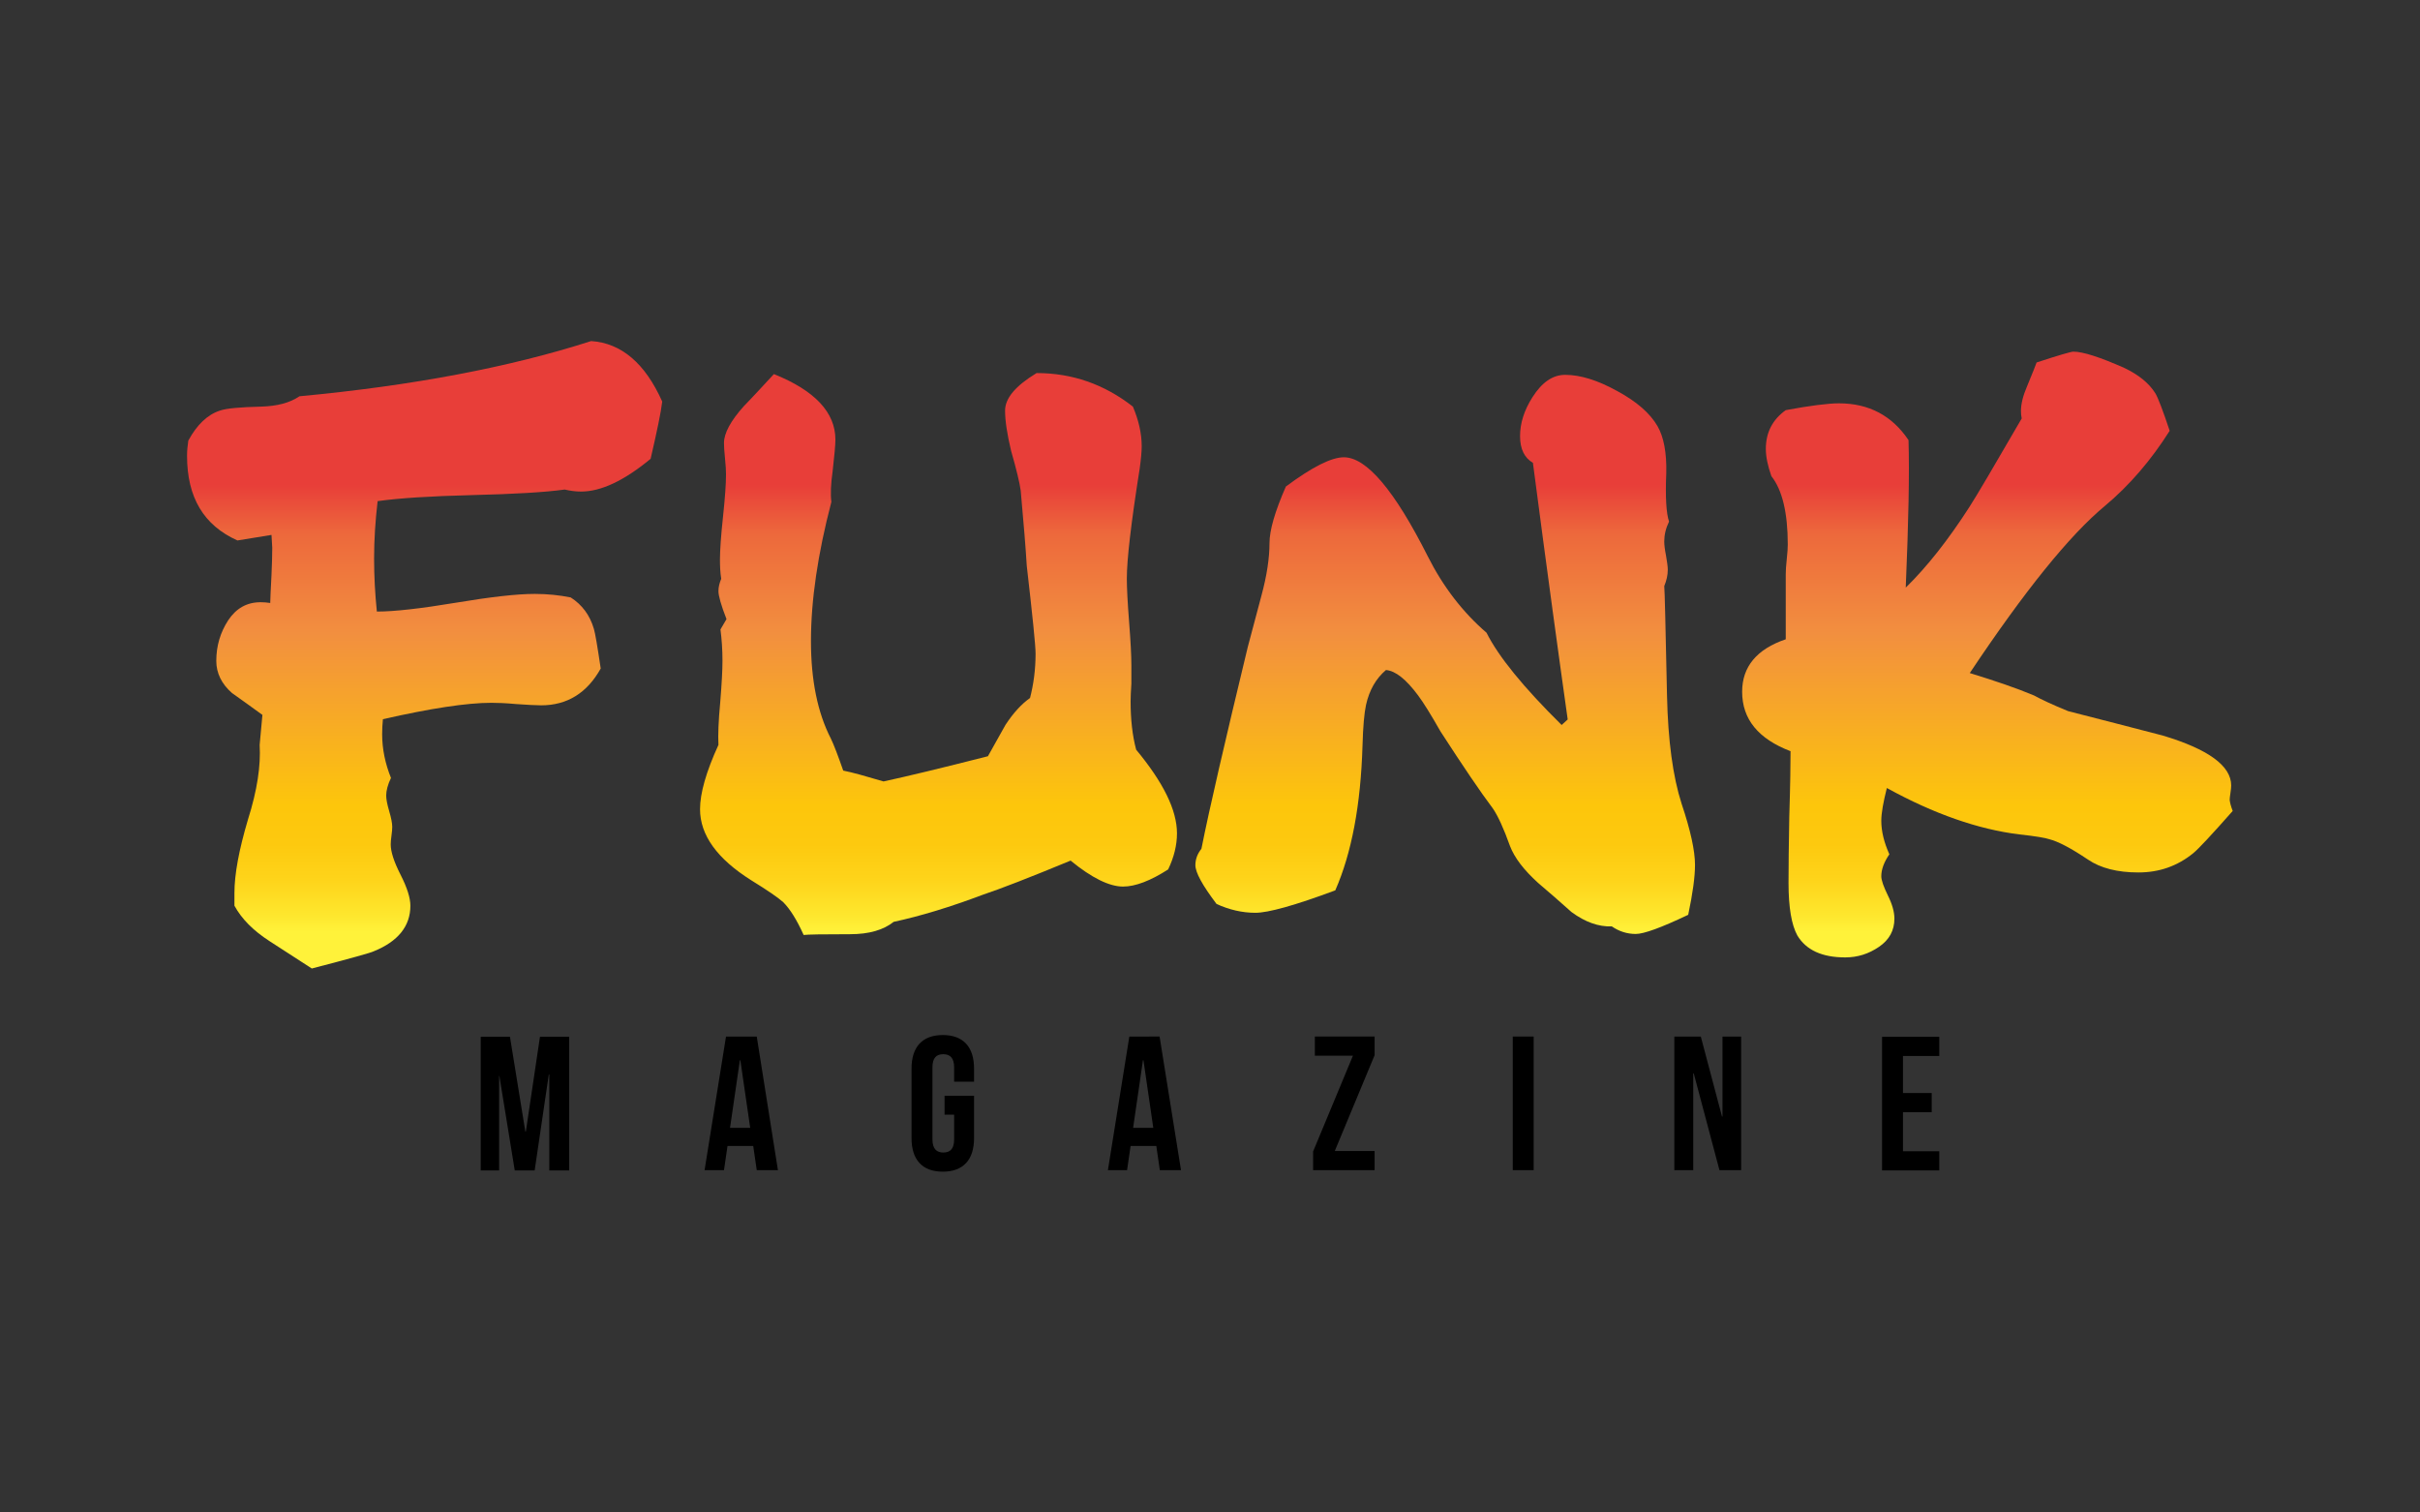 <?xml version="1.0" encoding="utf-8"?>
<!-- Generator: Adobe Illustrator 26.4.1, SVG Export Plug-In . SVG Version: 6.00 Build 0)  -->
<svg version="1.1" id="Layer_1" xmlns="http://www.w3.org/2000/svg" xmlns:xlink="http://www.w3.org/1999/xlink" x="0px" y="0px"
	 viewBox="0 0 960 600" style="enable-background:new 0 0 960 600;" xml:space="preserve">
<rect x="0" y="0" width="960" height="600" fill="#333333" stroke="none"/>
<style type="text/css">
	.st0{fill:url(#SVGID_1_);}
	.st1{fill:url(#SVGID_00000116231514724428083220000017523403700401155741_);}
	.st2{fill:url(#SVGID_00000016795832070010071400000016953479804623469455_);}
	.st3{fill:url(#SVGID_00000015319329497090767650000012526013871020176803_);}
</style>
<g>
	<path d="M208.4,448.9h0.2l5.6-37.6h11.6v53h-7.9v-38h-0.2l-5.6,38h-7.9l-6.1-37.5H198v37.5h-7.3v-53h11.6L208.4,448.9z"/>
	<path d="M308.6,464.2h-8.4l-1.4-9.6h-10.2l-1.4,9.6h-7.7l8.5-53h12.2L308.6,464.2z M289.6,447.4h8l-3.9-26.8h-0.2L289.6,447.4z"/>
	<path d="M374.7,434.7h11.7v16.8c0,8.5-4.2,13.3-12.4,13.3c-8.2,0-12.4-4.8-12.4-13.3v-27.6c0-8.5,4.2-13.3,12.4-13.3
		c8.2,0,12.4,4.8,12.4,13.3v5.2h-7.9v-5.7c0-3.8-1.7-5.2-4.3-5.2c-2.7,0-4.3,1.4-4.3,5.2V452c0,3.8,1.7,5.2,4.3,5.2
		c2.7,0,4.3-1.4,4.3-5.2v-9.8h-3.8V434.7z"/>
	<path d="M468.5,464.2h-8.4l-1.4-9.6h-10.2l-1.4,9.6h-7.6l8.5-53H460L468.5,464.2z M449.5,447.4h8l-3.9-26.8h-0.2L449.5,447.4z"/>
	<path d="M545.3,411.2v7.4l-15.8,38h15.8v7.6h-24.4v-7.4l15.8-38h-15.1v-7.6H545.3z"/>
	<path d="M600.1,411.2h8.3v53h-8.3V411.2z"/>
	<path d="M671.9,425.8h-0.2v38.4h-7.5v-53h10.5l8.4,31.7h0.2v-31.7h7.4v53h-8.6L671.9,425.8z"/>
	<path d="M754.9,433.6h11.4v7.6h-11.4v15.5h14.4v7.6h-22.7v-53h22.7v7.6h-14.4V433.6z"/>
</g>
<g>
	<linearGradient id="SVGID_1_" gradientUnits="userSpaceOnUse" x1="168.505" y1="369.726" x2="168.505" y2="192.278">
		<stop  offset="0" style="stop-color:#FFF23A"/>
		<stop  offset="4.010540e-02" style="stop-color:#FEE62D"/>
		<stop  offset="0.117" style="stop-color:#FED41A"/>
		<stop  offset="0.196" style="stop-color:#FDC90F"/>
		<stop  offset="0.281" style="stop-color:#FDC60B"/>
		<stop  offset="0.668" style="stop-color:#F28F3F"/>
		<stop  offset="0.888" style="stop-color:#ED693C"/>
		<stop  offset="1" style="stop-color:#E83E39"/>
	</linearGradient>
	<path class="st0" d="M262.7,159.3c-0.5,4.3-2.1,11.9-4.6,22.7c-10.5,8.7-19.7,13-27.6,13c-2.2,0-4.3-0.3-6.5-0.8
		c-7.9,1.1-20.2,1.8-36.7,2.2c-16.5,0.4-29,1.2-37.5,2.4c-0.9,7.8-1.4,15.3-1.4,22.7c0,7.2,0.4,14.3,1.1,21.1c7,0,17.5-1.2,31.3-3.5
		c13.8-2.3,24.2-3.5,31.3-3.5c5.1,0,9.8,0.5,14.3,1.4c4.5,2.9,7.6,7,9.2,12.5c0.5,1.6,1.4,6.9,2.7,15.7
		c-5.4,9.7-13.3,14.6-23.6,14.6c-2.2,0-5.5-0.2-9.9-0.5c-4.4-0.4-7.7-0.5-9.9-0.5c-9.7,0-24.1,2.2-43,6.5c-0.2,2-0.3,4-0.3,6
		c0,5.8,1.2,11.6,3.5,17.3c-1.3,2.7-1.9,5.1-1.9,7c0,1.4,0.4,3.5,1.2,6.2c0.8,2.7,1.2,4.8,1.2,6.2c0,0.9-0.1,2.1-0.3,3.5
		c-0.2,1.4-0.3,2.6-0.3,3.5c0,2.9,1.3,6.9,3.9,12c2.6,5.1,3.9,9.2,3.9,12.3c0,8.1-4.9,14.2-14.6,18.1c-0.9,0.5-9.1,2.8-24.5,6.8
		c-5.6-3.6-11.1-7.2-16.7-10.8c-6.5-4.2-11.1-8.8-14-14.1c0-1.6,0-3.3,0-5.1c0-7.4,1.8-17.1,5.4-29.2c3.6-11.4,5.1-21.2,4.6-29.5
		l1.1-11.9c-4-2.9-8-5.8-12.1-8.7c-4.1-3.6-6.2-7.9-6.2-12.7c0-6,1.6-11.3,4.7-16.1c3.2-4.8,7.4-7.2,12.9-7.2c1.3,0,2.5,0.1,3.8,0.3
		c0-1.4,0.2-5.1,0.5-11.1c0.2-4.5,0.3-8.1,0.3-10.8l-0.3-5.1l-13.5,2.2c-13.4-6-20-17.1-20-33.6c0-2,0.2-4,0.5-6
		c3.4-6.3,7.6-10.3,12.5-11.9c2.5-0.9,8-1.4,16.5-1.6c6.3-0.2,11.3-1.5,15.1-4.1c44.8-4.2,83.4-11.5,115.7-21.9
		C246.5,136.1,255.9,144.1,262.7,159.3z"/>
	
		<linearGradient id="SVGID_00000132801991541277333980000014538030168318773934_" gradientUnits="userSpaceOnUse" x1="372.242" y1="369.726" x2="372.242" y2="192.278">
		<stop  offset="0" style="stop-color:#FFF23A"/>
		<stop  offset="4.010540e-02" style="stop-color:#FEE62D"/>
		<stop  offset="0.117" style="stop-color:#FED41A"/>
		<stop  offset="0.196" style="stop-color:#FDC90F"/>
		<stop  offset="0.281" style="stop-color:#FDC60B"/>
		<stop  offset="0.668" style="stop-color:#F28F3F"/>
		<stop  offset="0.888" style="stop-color:#ED693C"/>
		<stop  offset="1" style="stop-color:#E83E39"/>
	</linearGradient>
	<path style="fill:url(#SVGID_00000132801991541277333980000014538030168318773934_);" d="M466.9,330.6c0,4.7-1.2,9.5-3.5,14.3
		c-7,4.5-13,6.8-17.9,6.8c-5.4,0-12.4-3.4-20.8-10.3c-16.2,6.7-27.8,11.2-34.7,13.5c-13,4.9-24.8,8.5-35.5,10.8
		c-4,3.2-9.7,4.9-17.3,4.9c-10.7,0-16.8,0.1-18.4,0.3c-2.7-6-5.4-10.3-8.1-13c-2-1.8-6.2-4.7-12.7-8.7
		c-13.5-8.5-20.3-17.9-20.3-28.2c0-6.3,2.4-14.8,7.3-25.5c-0.2-3.8,0-9.4,0.7-16.8c0.6-7.4,0.9-12.9,0.9-16.5
		c0-4.5-0.3-8.7-0.8-12.5l2.4-4.1c-2.2-5.6-3.2-9.3-3.2-11.1c0-1.6,0.4-3.2,1.1-4.9c-0.4-2.5-0.5-5.1-0.5-7.6
		c0-3.8,0.4-9.4,1.2-16.9c0.8-7.5,1.2-13.1,1.2-16.9c0-1.4-0.1-3.6-0.4-6.4c-0.3-2.8-0.4-4.8-0.4-6.1c0-3.8,2.6-8.7,7.9-14.6
		c4-4.1,7.9-8.4,11.9-12.7c16.2,6.5,24.4,15.2,24.4,26c0,2.2-0.4,6.3-1.1,12.5c-0.7,5.1-0.9,9.1-0.5,12.2c-5.4,20.6-8.1,39-8.1,55.2
		c0,15.5,2.6,28.4,7.9,38.7c1.3,2.7,2.9,7,4.9,12.7c3.6,0.7,8.9,2.2,16,4.3c9.2-2,23-5.3,41.4-10c2.3-4.2,4.7-8.3,7-12.5
		c3.1-4.7,6.3-8.2,9.7-10.6c1.4-5.4,2.2-11.3,2.2-17.6c0-3.2-1.2-14.9-3.5-34.9c-0.4-6.7-1.2-16.6-2.4-29.8
		c-0.4-2.9-1.6-8.1-3.8-15.7c-1.6-6.7-2.4-12-2.4-16c0-4.9,4.1-9.8,12.5-14.9c14.1,0,26.8,4.4,38.2,13.3c2.3,5.4,3.5,10.7,3.5,15.7
		c0,2.3-0.3,5.3-0.8,8.9c-3.4,21.5-5.1,36-5.1,43.6c0,3.8,0.3,9.5,0.9,17.2c0.6,7.7,0.9,13.4,0.9,17.2c0,1.6,0,4.1,0,7.3
		c-0.2,3.1-0.3,5.4-0.3,7c0,7.2,0.7,13.6,2.2,19.2C461.4,310.3,466.9,321.3,466.9,330.6z"/>
	
		<linearGradient id="SVGID_00000111896505335608064160000017481658798562227339_" gradientUnits="userSpaceOnUse" x1="573.271" y1="369.726" x2="573.271" y2="192.278">
		<stop  offset="0" style="stop-color:#FFF23A"/>
		<stop  offset="4.010540e-02" style="stop-color:#FEE62D"/>
		<stop  offset="0.117" style="stop-color:#FED41A"/>
		<stop  offset="0.196" style="stop-color:#FDC90F"/>
		<stop  offset="0.281" style="stop-color:#FDC60B"/>
		<stop  offset="0.668" style="stop-color:#F28F3F"/>
		<stop  offset="0.888" style="stop-color:#ED693C"/>
		<stop  offset="1" style="stop-color:#E83E39"/>
	</linearGradient>
	<path style="fill:url(#SVGID_00000111896505335608064160000017481658798562227339_);" d="M672.4,343.1c0,4.7-0.9,11.3-2.7,19.8
		c-10.7,5.1-17.6,7.6-20.8,7.6c-3.4,0-6.6-1-9.5-3c-5.2,0.2-10.6-1.7-16-5.7c-4.5-4-8.9-7.9-13.3-11.6c-5.6-5.1-9.3-9.9-11.1-14.6
		c-2.5-7-4.8-12-6.8-14.9c-4.9-6.5-11.8-16.7-20.8-30.6c-3.8-6.7-6.8-11.5-8.9-14.3c-4.7-6.3-8.9-9.7-12.7-10c-4,3.4-6.6,8-7.9,13.8
		c-0.7,3.2-1.2,8.7-1.4,16.2c-0.7,23.5-4.3,42.6-10.8,57.4c-16.1,6-26.6,8.9-31.7,8.9c-5.2,0-10.4-1.2-15.4-3.5
		c-5.6-7.4-8.4-12.5-8.4-15.4c0-2.3,0.8-4.5,2.4-6.5c3.2-16.1,9.4-42.8,18.4-80.1c1.8-6.9,3.6-13.6,5.4-20.3
		c2.2-8.1,3.2-15.1,3.2-20.8c0-5.2,2.2-12.7,6.5-22.5c10.5-7.8,18.1-11.6,23-11.6c9,0,20.1,13.1,33.3,39.3
		c6.1,12.1,13.9,22.2,23.3,30.3c4.7,9.4,14.6,21.6,29.8,36.6l2.4-2.2c-3.2-22.7-7.9-56.7-13.8-101.8c-3.4-2-5.1-5.5-5.1-10.6
		c0-5.1,1.6-10.2,4.9-15.4c3.8-6,8.1-8.9,13-8.9c6,0,12.8,2.1,20.6,6.4c7.8,4.2,13.1,8.9,16,13.9c2.5,4.3,3.7,10.6,3.5,18.7
		c-0.4,9.6,0,16,1.1,19.2c-1.3,2.7-1.9,5.3-1.9,7.9c0,1.3,0.2,3.1,0.7,5.6c0.4,2.4,0.7,4.3,0.7,5.6c0,2.2-0.5,4.3-1.4,6.5
		c0.2,1.6,0.5,16.2,1.1,43.6c0.4,17.7,2.3,31.9,5.8,42.8C670.6,329.3,672.4,337.5,672.4,343.1z"/>
	
		<linearGradient id="SVGID_00000106843887342069335100000017009087815455631754_" gradientUnits="userSpaceOnUse" x1="788.382" y1="369.726" x2="788.382" y2="192.278">
		<stop  offset="0" style="stop-color:#FFF23A"/>
		<stop  offset="4.010540e-02" style="stop-color:#FEE62D"/>
		<stop  offset="0.117" style="stop-color:#FED41A"/>
		<stop  offset="0.196" style="stop-color:#FDC90F"/>
		<stop  offset="0.281" style="stop-color:#FDC60B"/>
		<stop  offset="0.668" style="stop-color:#F28F3F"/>
		<stop  offset="0.888" style="stop-color:#ED693C"/>
		<stop  offset="1" style="stop-color:#E83E39"/>
	</linearGradient>
	<path style="fill:url(#SVGID_00000106843887342069335100000017009087815455631754_);" d="M885.7,321.7c-8.3,9.4-13.5,15-15.7,16.8
		c-6.3,5.1-13.5,7.6-21.7,7.6c-8.3,0-15-1.7-20-5.1c-6.7-4.5-11.8-7.2-15.4-8.1c-1.4-0.5-5.4-1.2-11.9-1.9
		c-16.2-2-33.8-8.1-52.5-18.4c-1.4,5.6-2.2,9.9-2.2,13c0,4.2,1.1,8.6,3.2,13.3c-2.2,3.2-3.2,6.1-3.2,8.7c0,1.6,0.9,4.1,2.6,7.6
		c1.7,3.4,2.6,6.5,2.6,9.2c0,4.7-2,8.4-6.1,11.2c-4.1,2.8-8.5,4.2-13.4,4.2c-9.2,0-15.5-2.9-19-8.7c-2.3-4.2-3.5-11.1-3.5-20.8
		c0-6.5,0.1-15.3,0.3-26.3c0.4-12.6,0.5-21.3,0.5-26c-12.8-4.9-19.2-12.7-19.2-23.6c0-9.9,5.8-16.9,17.3-20.8v-25.7
		c0-1.4,0.1-3.5,0.4-6.1c0.3-2.6,0.4-4.6,0.4-5.8c0-12.6-2.2-21.7-6.5-27.1c-1.4-4-2.2-7.6-2.2-10.8c0-6.5,2.6-11.6,7.9-15.4
		c9.7-1.8,16.8-2.7,21.1-2.7c11.9,0,21.1,4.9,27.6,14.6c0.4,13,0,32.5-1.1,58.5c8.5-8.3,16.9-19,25.2-31.9
		c2.9-4.5,9.8-16.2,20.8-35.2c-0.2-0.9-0.3-1.9-0.3-3c0-2.7,0.8-6,2.4-9.7c2.3-5.6,3.6-8.8,3.8-9.5c8.8-2.9,13.7-4.3,14.6-4.3
		c3.8,0,10.6,2.2,20.3,6.5c5.6,2.7,9.7,6,12.2,10c1.1,1.8,3,6.8,5.7,14.9c-7.4,11.7-16,21.7-25.7,29.8
		c-14.1,11.7-31.9,33.8-53.6,66.3c10.1,3.1,18.6,6,25.5,8.9c2.9,1.6,7.4,3.7,13.5,6.2c12.6,3.2,25.2,6.5,37.6,9.7
		c18,5.4,27.1,12,27.1,19.8c0,0.7-0.1,1.7-0.3,3c-0.2,1.3-0.3,2.2-0.3,2.7C884.6,318.4,885,319.9,885.7,321.7z"/>
</g>
</svg>
